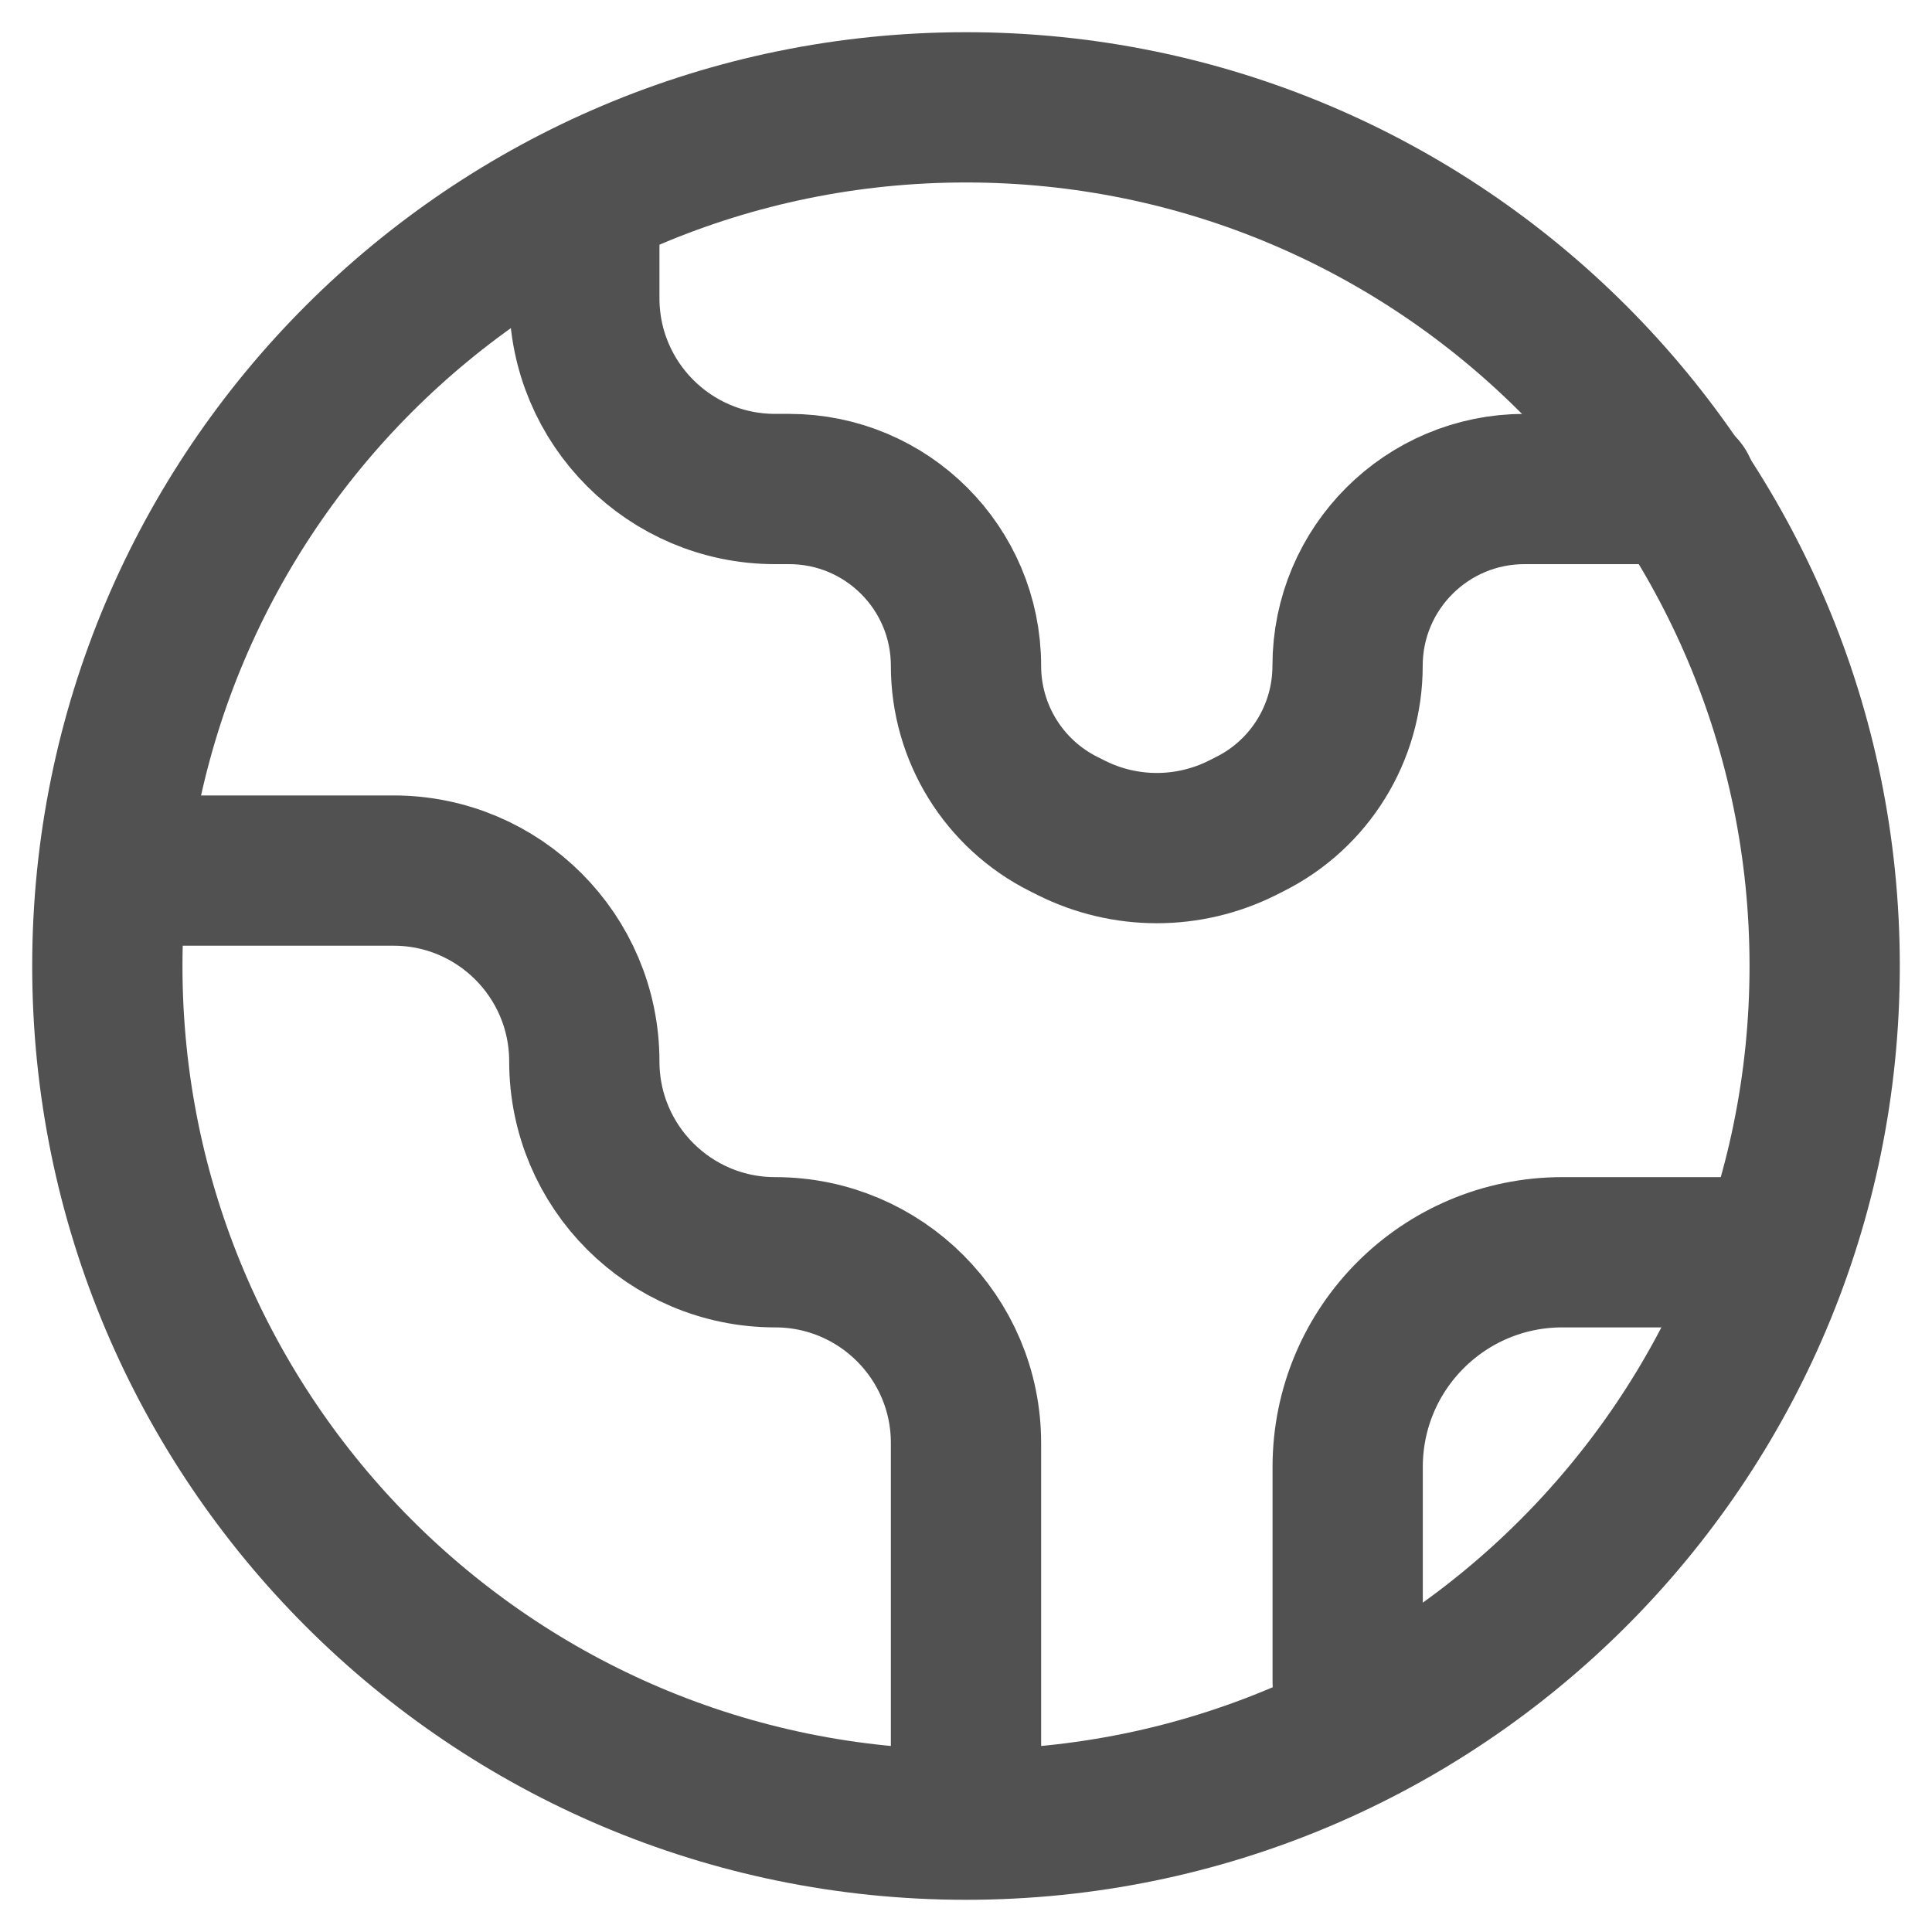 <svg width="18" height="18" viewBox="0 0 18 18" fill="none" xmlns="http://www.w3.org/2000/svg">
<path d="M17 9C17 13.418 13.418 17 9 17C4.582 17 1 13.418 1 9C1 4.582 4.582 1 9 1C13.418 1 17 4.582 17 9Z" stroke="#515151" stroke-width="1.4"/>
<path d="M1.444 8.111H3.667C4.648 8.111 5.444 8.907 5.444 9.889V9.889C5.444 10.871 6.24 11.667 7.222 11.667V11.667C8.204 11.667 9 12.463 9 13.444V16.555" stroke="#515151" stroke-width="1.4" stroke-linecap="round" stroke-linejoin="round"/>
<path d="M5.444 1.889V2.778C5.444 3.76 6.24 4.556 7.222 4.556H7.352C8.262 4.556 9 5.293 9 6.204V6.204C9 6.828 9.353 7.399 9.911 7.678L9.983 7.714C10.483 7.964 11.072 7.964 11.573 7.714L11.644 7.678C12.203 7.399 12.555 6.828 12.555 6.204V6.204C12.555 5.293 13.293 4.556 14.204 4.556H15.667" stroke="#515151" stroke-width="1.4" stroke-linecap="round" stroke-linejoin="round"/>
<path d="M12.556 15.667V13.667C12.556 12.562 13.451 11.667 14.556 11.667H16.111" stroke="#515151" stroke-width="1.4" stroke-linecap="round" stroke-linejoin="round"/>
</svg>
